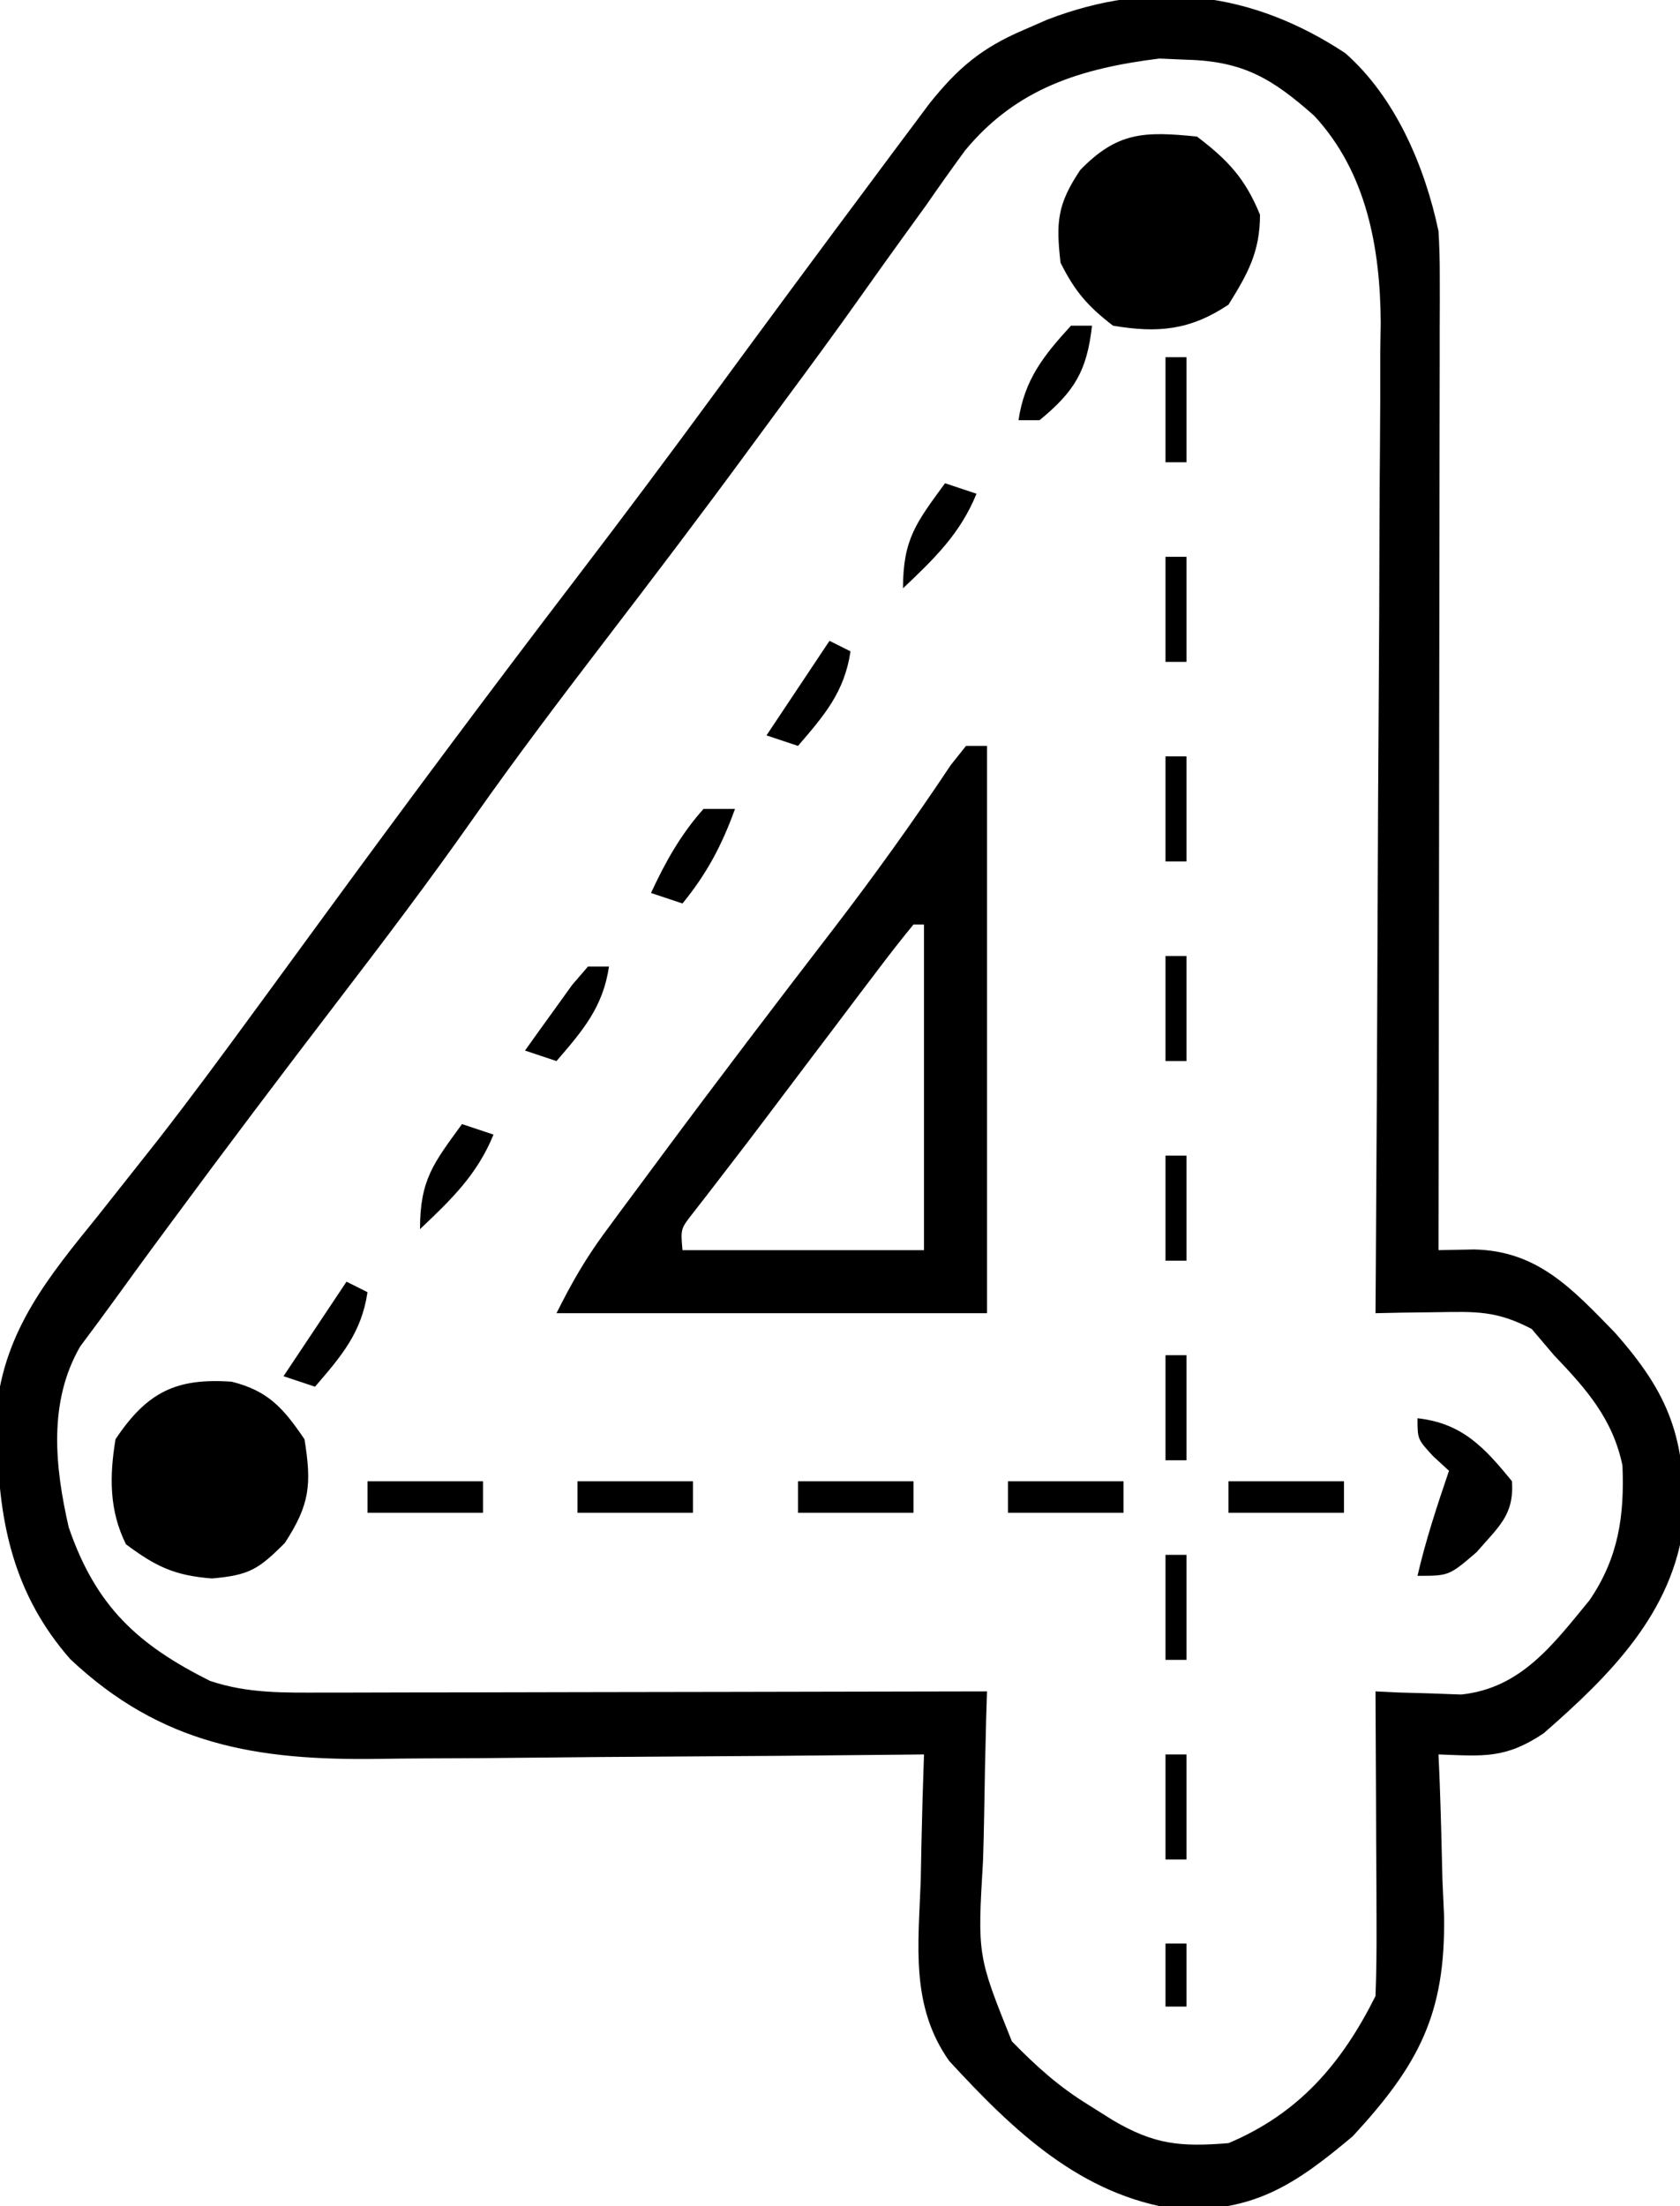 <?xml version="1.0" encoding="UTF-8"?>
<svg version="1.1" xmlns="http://www.w3.org/2000/svg" width="160" height="210">
<path d="M0 0 C4.781 4.204 7.576 10.793 8.875 16.938 C8.96 18.323 8.997 19.713 8.995 21.101 C8.997 22.334 8.997 22.334 8.999 23.591 C8.996 24.484 8.992 25.376 8.989 26.296 C8.989 27.243 8.989 28.189 8.989 29.165 C8.988 32.292 8.98 35.419 8.973 38.547 C8.971 40.716 8.969 42.885 8.968 45.054 C8.965 50.762 8.955 56.47 8.944 62.178 C8.933 68.003 8.929 73.827 8.924 79.652 C8.913 91.081 8.896 102.509 8.875 113.938 C9.984 113.916 11.093 113.894 12.236 113.871 C18.277 113.982 21.573 117.575 25.645 121.754 C30.895 127.668 32.411 131.844 32.246 139.84 C31.213 148.461 25.179 154.438 18.875 159.938 C15.231 162.367 13.163 162.099 8.875 161.938 C8.906 162.648 8.938 163.358 8.97 164.09 C9.096 167.351 9.173 170.612 9.25 173.875 C9.3 174.992 9.351 176.109 9.402 177.26 C9.568 186.656 6.97 191.502 0.715 198.277 C-4.681 202.809 -8.6 205.481 -15.953 205.246 C-25.215 203.93 -31.646 197.711 -37.726 191.116 C-41.415 185.904 -40.664 180.132 -40.438 174 C-40.415 172.839 -40.392 171.678 -40.369 170.482 C-40.311 167.633 -40.228 164.786 -40.125 161.938 C-40.917 161.946 -41.709 161.955 -42.525 161.964 C-50.027 162.045 -57.529 162.106 -65.032 162.145 C-68.888 162.166 -72.744 162.194 -76.6 162.239 C-80.328 162.283 -84.056 162.307 -87.784 162.317 C-89.2 162.324 -90.615 162.339 -92.03 162.36 C-103.685 162.532 -112.763 161.03 -121.434 152.867 C-126.763 146.786 -128.251 139.994 -128.375 132.062 C-128.401 131.075 -128.427 130.088 -128.453 129.07 C-127.658 121.476 -123.464 116.43 -118.812 110.688 C-117.544 109.089 -116.277 107.489 -115.012 105.887 C-114.365 105.069 -113.718 104.251 -113.052 103.408 C-109.999 99.495 -107.057 95.504 -104.125 91.5 C-103.547 90.712 -102.969 89.924 -102.373 89.112 C-100.622 86.722 -98.873 84.33 -97.125 81.938 C-89.218 71.134 -81.224 60.409 -73.089 49.776 C-68.689 44.017 -64.35 38.218 -60.062 32.375 C-55.047 25.543 -50.01 18.727 -44.938 11.938 C-43.983 10.654 -43.983 10.654 -43.01 9.345 C-42.117 8.154 -42.117 8.154 -41.207 6.938 C-40.683 6.236 -40.16 5.535 -39.62 4.812 C-36.931 1.441 -34.667 -0.483 -30.688 -2.188 C-29.926 -2.52 -29.164 -2.853 -28.379 -3.195 C-18.311 -7.069 -8.843 -5.837 0 0 Z M-36.207 9.254 C-37.477 10.984 -38.719 12.733 -39.938 14.5 C-40.954 15.902 -40.954 15.902 -41.99 17.332 C-43.384 19.258 -44.767 21.192 -46.139 23.133 C-48.523 26.5 -50.967 29.82 -53.422 33.136 C-54.56 34.674 -55.695 36.215 -56.826 37.759 C-61.266 43.815 -65.808 49.789 -70.375 55.75 C-74.716 61.418 -79.019 67.096 -83.125 72.938 C-87.231 78.779 -91.534 84.457 -95.875 90.125 C-101.267 97.166 -106.612 104.237 -111.875 111.375 C-112.447 112.149 -113.019 112.924 -113.608 113.721 C-114.659 115.151 -115.704 116.584 -116.742 118.022 C-117.974 119.729 -119.23 121.418 -120.488 123.105 C-123.536 128.379 -122.91 134.499 -121.582 140.316 C-118.993 147.855 -115.007 151.497 -108.125 154.938 C-104.513 156.154 -101.035 156.058 -97.245 156.051 C-96.562 156.051 -95.878 156.051 -95.174 156.051 C-92.924 156.051 -90.673 156.043 -88.422 156.035 C-86.858 156.033 -85.294 156.032 -83.731 156.031 C-79.621 156.027 -75.511 156.017 -71.401 156.006 C-67.205 155.996 -63.009 155.991 -58.812 155.986 C-50.583 155.976 -42.354 155.959 -34.125 155.938 C-34.151 156.779 -34.177 157.621 -34.204 158.489 C-34.29 161.64 -34.352 164.791 -34.4 167.943 C-34.425 169.302 -34.459 170.661 -34.502 172.019 C-35.038 181.086 -35.038 181.086 -31.755 189.249 C-29.405 191.651 -27.292 193.558 -24.438 195.312 C-23.287 196.036 -23.287 196.036 -22.113 196.773 C-18.195 199.067 -15.733 199.315 -11.125 198.938 C-4.444 196.125 -0.357 191.401 2.875 184.938 C2.961 182.759 2.982 180.578 2.973 178.398 C2.969 177.096 2.966 175.795 2.963 174.453 C2.955 173.073 2.946 171.693 2.938 170.312 C2.932 168.924 2.928 167.536 2.924 166.148 C2.912 162.745 2.896 159.341 2.875 155.938 C3.989 155.991 3.989 155.991 5.125 156.045 C6.106 156.073 7.087 156.1 8.098 156.129 C9.552 156.182 9.552 156.182 11.035 156.237 C16.75 155.635 19.79 151.466 23.254 147.266 C26.024 143.212 26.591 139.208 26.395 134.434 C25.47 129.993 22.947 127.15 19.875 123.938 C19.174 123.112 18.473 122.287 17.75 121.438 C14.389 119.684 12.453 119.783 8.695 119.844 C7.608 119.857 6.52 119.871 5.399 119.885 C4.566 119.902 3.733 119.92 2.875 119.938 C2.888 118.054 2.888 118.054 2.902 116.132 C2.983 104.274 3.043 92.416 3.082 80.558 C3.103 74.462 3.131 68.367 3.177 62.271 C3.22 56.384 3.244 50.496 3.255 44.609 C3.262 42.367 3.276 40.126 3.298 37.885 C3.327 34.735 3.331 31.586 3.329 28.436 C3.343 27.518 3.358 26.6 3.373 25.655 C3.328 18.54 2.028 11.334 -2.963 5.957 C-6.937 2.438 -9.694 0.771 -15.062 0.625 C-15.938 0.588 -16.813 0.55 -17.715 0.512 C-25.173 1.443 -31.305 3.328 -36.207 9.254 Z " fill="#000000" transform="translate(128.125,5.062)"/>
<path d="M0 0 C0.66 0 1.32 0 2 0 C2 17.82 2 35.64 2 54 C-11.53 54 -25.06 54 -39 54 C-37.527 51.054 -36.225 48.788 -34.305 46.191 C-33.761 45.455 -33.218 44.718 -32.658 43.959 C-32.07 43.168 -31.481 42.377 -30.875 41.562 C-29.956 40.321 -29.956 40.321 -29.019 39.055 C-23.616 31.777 -18.126 24.565 -12.595 17.383 C-8.703 12.311 -5.005 7.161 -1.461 1.838 C-0.979 1.232 -0.497 0.625 0 0 Z M-5 17 C-6.164 18.409 -7.284 19.855 -8.387 21.312 C-9.424 22.68 -9.424 22.68 -10.482 24.074 C-11.21 25.04 -11.938 26.005 -12.688 27 C-13.75 28.402 -13.75 28.402 -14.834 29.832 C-16.233 31.679 -17.628 33.528 -19.021 35.379 C-20.291 37.06 -21.569 38.736 -22.858 40.402 C-23.68 41.472 -23.68 41.472 -24.52 42.562 C-25.001 43.183 -25.483 43.803 -25.98 44.441 C-27.183 45.968 -27.183 45.968 -27 48 C-19.41 48 -11.82 48 -4 48 C-4 37.77 -4 27.54 -4 17 C-4.33 17 -4.66 17 -5 17 Z " fill="#000000" transform="translate(92,71)"/>
<path d="M0 0 C2.966 2.257 4.585 3.989 6 7.438 C6 10.962 4.846 13.034 3 16 C-0.668 18.445 -3.735 18.722 -8 18 C-10.431 16.13 -11.641 14.719 -13 12 C-13.43 8.128 -13.317 6.475 -11.125 3.188 C-7.584 -0.458 -5.022 -0.511 0 0 Z " fill="#000000" transform="translate(114,13)"/>
<path d="M0 0 C3.506 0.869 4.95 2.561 6.938 5.48 C7.629 9.783 7.453 11.69 5.062 15.355 C2.539 17.879 1.67 18.415 -1.875 18.73 C-5.454 18.45 -7.205 17.603 -10.062 15.48 C-11.678 12.249 -11.637 8.974 -11.062 5.48 C-8.054 0.967 -5.261 -0.369 0 0 Z " fill="#000000" transform="translate(22.062,131.52)"/>
<path d="M0 0 C4.252 0.472 6.373 2.773 9 6 C9.202 9.23 7.749 10.291 5.625 12.75 C3 15 3 15 0 15 C0.787 11.59 1.871 8.311 3 5 C2.257 4.319 2.257 4.319 1.5 3.625 C0 2 0 2 0 0 Z " fill="#000000" transform="translate(135,135)"/>
<path d="M0 0 C3.63 0 7.26 0 11 0 C11 0.99 11 1.98 11 3 C7.37 3 3.74 3 0 3 C0 2.01 0 1.02 0 0 Z " fill="#000000" transform="translate(117,141)"/>
<path d="M0 0 C3.63 0 7.26 0 11 0 C11 0.99 11 1.98 11 3 C7.37 3 3.74 3 0 3 C0 2.01 0 1.02 0 0 Z " fill="#000000" transform="translate(96,141)"/>
<path d="M0 0 C3.63 0 7.26 0 11 0 C11 0.99 11 1.98 11 3 C7.37 3 3.74 3 0 3 C0 2.01 0 1.02 0 0 Z " fill="#000000" transform="translate(76,141)"/>
<path d="M0 0 C3.63 0 7.26 0 11 0 C11 0.99 11 1.98 11 3 C7.37 3 3.74 3 0 3 C0 2.01 0 1.02 0 0 Z " fill="#000000" transform="translate(55,141)"/>
<path d="M0 0 C3.63 0 7.26 0 11 0 C11 0.99 11 1.98 11 3 C7.37 3 3.74 3 0 3 C0 2.01 0 1.02 0 0 Z " fill="#000000" transform="translate(35,141)"/>
<path d="M0 0 C0.99 0 1.98 0 3 0 C1.751 3.459 0.325 6.147 -2 9 C-2.99 8.67 -3.98 8.34 -5 8 C-3.63 5.05 -2.174 2.435 0 0 Z " fill="#000000" transform="translate(67,77)"/>
<path d="M0 0 C0.66 0.33 1.32 0.66 2 1 C1.426 4.871 -0.487 7.082 -3 10 C-3.99 9.67 -4.98 9.34 -6 9 C-4.02 6.03 -2.04 3.06 0 0 Z " fill="#000000" transform="translate(33,122)"/>
<path d="M0 0 C0.99 0.33 1.98 0.66 3 1 C1.445 4.817 -1.036 7.192 -4 10 C-4 5.281 -2.712 3.73 0 0 Z " fill="#000000" transform="translate(44,107)"/>
<path d="M0 0 C0.66 0.33 1.32 0.66 2 1 C1.426 4.871 -0.487 7.082 -3 10 C-3.99 9.67 -4.98 9.34 -6 9 C-4.02 6.03 -2.04 3.06 0 0 Z " fill="#000000" transform="translate(79,61)"/>
<path d="M0 0 C0.99 0.33 1.98 0.66 3 1 C1.445 4.817 -1.036 7.192 -4 10 C-4 5.281 -2.712 3.73 0 0 Z " fill="#000000" transform="translate(90,46)"/>
<path d="M0 0 C0.66 0 1.32 0 2 0 C1.426 3.871 -0.487 6.082 -3 9 C-3.99 8.67 -4.98 8.34 -6 8 C-5.05 6.661 -4.089 5.329 -3.125 4 C-2.591 3.257 -2.058 2.515 -1.508 1.75 C-1.01 1.173 -0.513 0.595 0 0 Z " fill="#000000" transform="translate(56,92)"/>
<path d="M0 0 C0.66 0 1.32 0 2 0 C1.524 4.288 0.341 6.266 -3 9 C-3.66 9 -4.32 9 -5 9 C-4.427 5.131 -2.61 2.848 0 0 Z " fill="#000000" transform="translate(102,31)"/>
<path d="M0 0 C0.66 0 1.32 0 2 0 C2 3.3 2 6.6 2 10 C1.34 10 0.68 10 0 10 C0 6.7 0 3.4 0 0 Z " fill="#000000" transform="translate(111,167)"/>
<path d="M0 0 C0.66 0 1.32 0 2 0 C2 3.3 2 6.6 2 10 C1.34 10 0.68 10 0 10 C0 6.7 0 3.4 0 0 Z " fill="#000000" transform="translate(111,148)"/>
<path d="M0 0 C0.66 0 1.32 0 2 0 C2 3.3 2 6.6 2 10 C1.34 10 0.68 10 0 10 C0 6.7 0 3.4 0 0 Z " fill="#000000" transform="translate(111,129)"/>
<path d="M0 0 C0.66 0 1.32 0 2 0 C2 3.3 2 6.6 2 10 C1.34 10 0.68 10 0 10 C0 6.7 0 3.4 0 0 Z " fill="#000000" transform="translate(111,110)"/>
<path d="M0 0 C0.66 0 1.32 0 2 0 C2 3.3 2 6.6 2 10 C1.34 10 0.68 10 0 10 C0 6.7 0 3.4 0 0 Z " fill="#000000" transform="translate(111,91)"/>
<path d="M0 0 C0.66 0 1.32 0 2 0 C2 3.3 2 6.6 2 10 C1.34 10 0.68 10 0 10 C0 6.7 0 3.4 0 0 Z " fill="#000000" transform="translate(111,72)"/>
<path d="M0 0 C0.66 0 1.32 0 2 0 C2 3.3 2 6.6 2 10 C1.34 10 0.68 10 0 10 C0 6.7 0 3.4 0 0 Z " fill="#000000" transform="translate(111,53)"/>
<path d="M0 0 C0.66 0 1.32 0 2 0 C2 3.3 2 6.6 2 10 C1.34 10 0.68 10 0 10 C0 6.7 0 3.4 0 0 Z " fill="#000000" transform="translate(111,34)"/>
<path d="M0 0 C0.66 0 1.32 0 2 0 C2 1.98 2 3.96 2 6 C1.34 6 0.68 6 0 6 C0 4.02 0 2.04 0 0 Z " fill="#000000" transform="translate(111,185)"/>
</svg>
